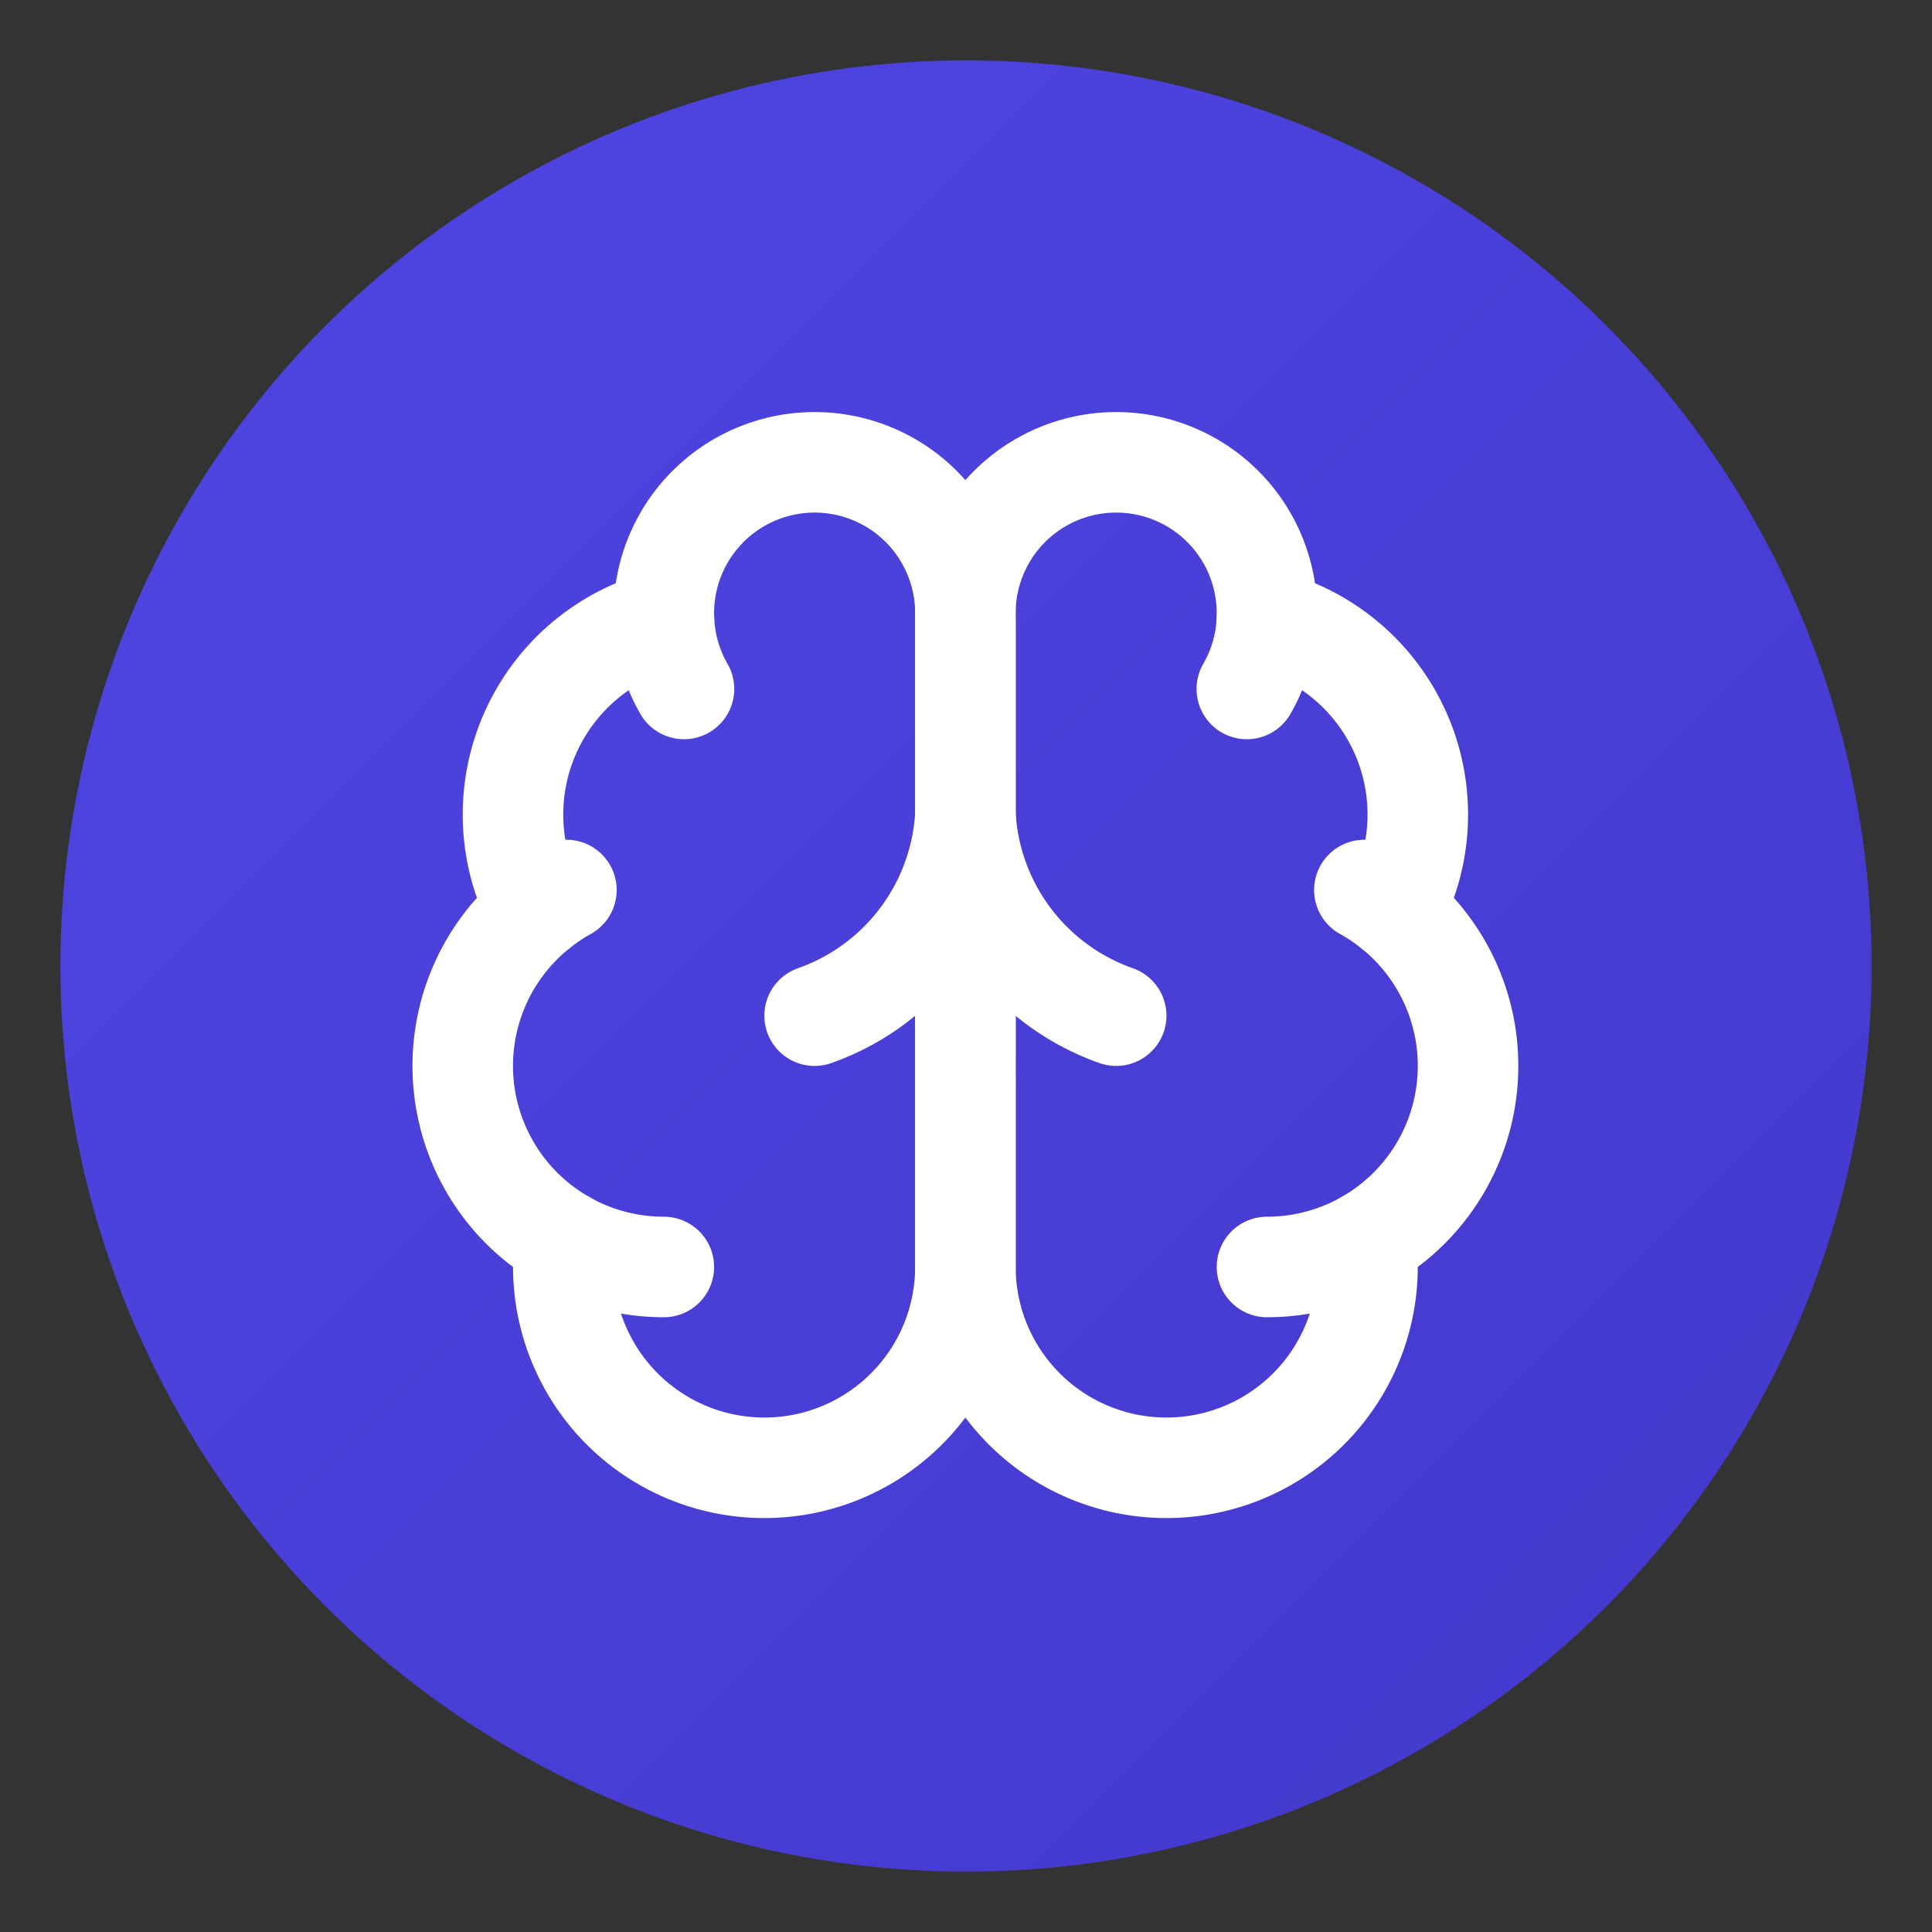 <?xml version="1.0" encoding="UTF-8"?>
<svg width="128" height="128" viewBox="0 0 128 128" fill="none" xmlns="http://www.w3.org/2000/svg">
  <rect x="0" y="0" width="128" height="128" fill="#333333" stroke="none"/>
  <!-- Background Circle -->
  <circle cx="64" cy="64" r="60" fill="url(#gradient)" />
  
  <!-- Brain Icon (adapted from Lucide) -->
  <g transform="translate(24, 24) scale(3.33)">
    <!-- Left hemisphere -->
    <path d="M12 5a3 3 0 1 0-5.997.125 4 4 0 0 0-2.526 5.77 4 4 0 0 0 .556 6.588A4 4 0 1 0 12 18Z" 
          stroke="white" 
          stroke-width="2" 
          stroke-linecap="round" 
          stroke-linejoin="round"
          fill="none" />
    
    <!-- Right hemisphere -->
    <path d="M12 5a3 3 0 1 1 5.997.125 4 4 0 0 1 2.526 5.77 4 4 0 0 1-.556 6.588A4 4 0 1 1 12 18Z" 
          stroke="white" 
          stroke-width="2" 
          stroke-linecap="round" 
          stroke-linejoin="round"
          fill="none" />
    
    <!-- Bottom curve -->
    <path d="M15 13a4.5 4.5 0 0 1-3-4 4.5 4.5 0 0 1-3 4" 
          stroke="white" 
          stroke-width="2" 
          stroke-linecap="round" 
          stroke-linejoin="round"
          fill="none" />
    
    <!-- Detail lines -->
    <path d="M17.599 6.5a3 3 0 0 0 .399-1.375M6.003 5.125A3 3 0 0 0 6.401 6.5M3.477 10.896a4 4 0 0 1 .585-.396M19.938 10.5a4 4 0 0 1 .585.396M6 18a4 4 0 0 1-1.967-.516M19.967 17.484A4 4 0 0 1 18 18" 
          stroke="white" 
          stroke-width="2" 
          stroke-linecap="round" 
          stroke-linejoin="round"
          fill="none" />
  </g>

  <!-- Neural Network Dots -->
  <circle cx="64" cy="44" r="2" fill="white" opacity="0.8" />
  <circle cx="64" cy="64" r="2" fill="white" opacity="0.8" />
  <circle cx="64" cy="84" r="2" fill="white" opacity="0.8" />
  
  <!-- Definitions -->
  <defs>
    <!-- Background gradient -->
    <linearGradient id="gradient" x1="0" y1="0" x2="128" y2="128" gradientUnits="userSpaceOnUse">
      <stop offset="0%" stop-color="#4F46E5" />
      <stop offset="100%" stop-color="#4338CA" />
    </linearGradient>
  </defs>
</svg> 